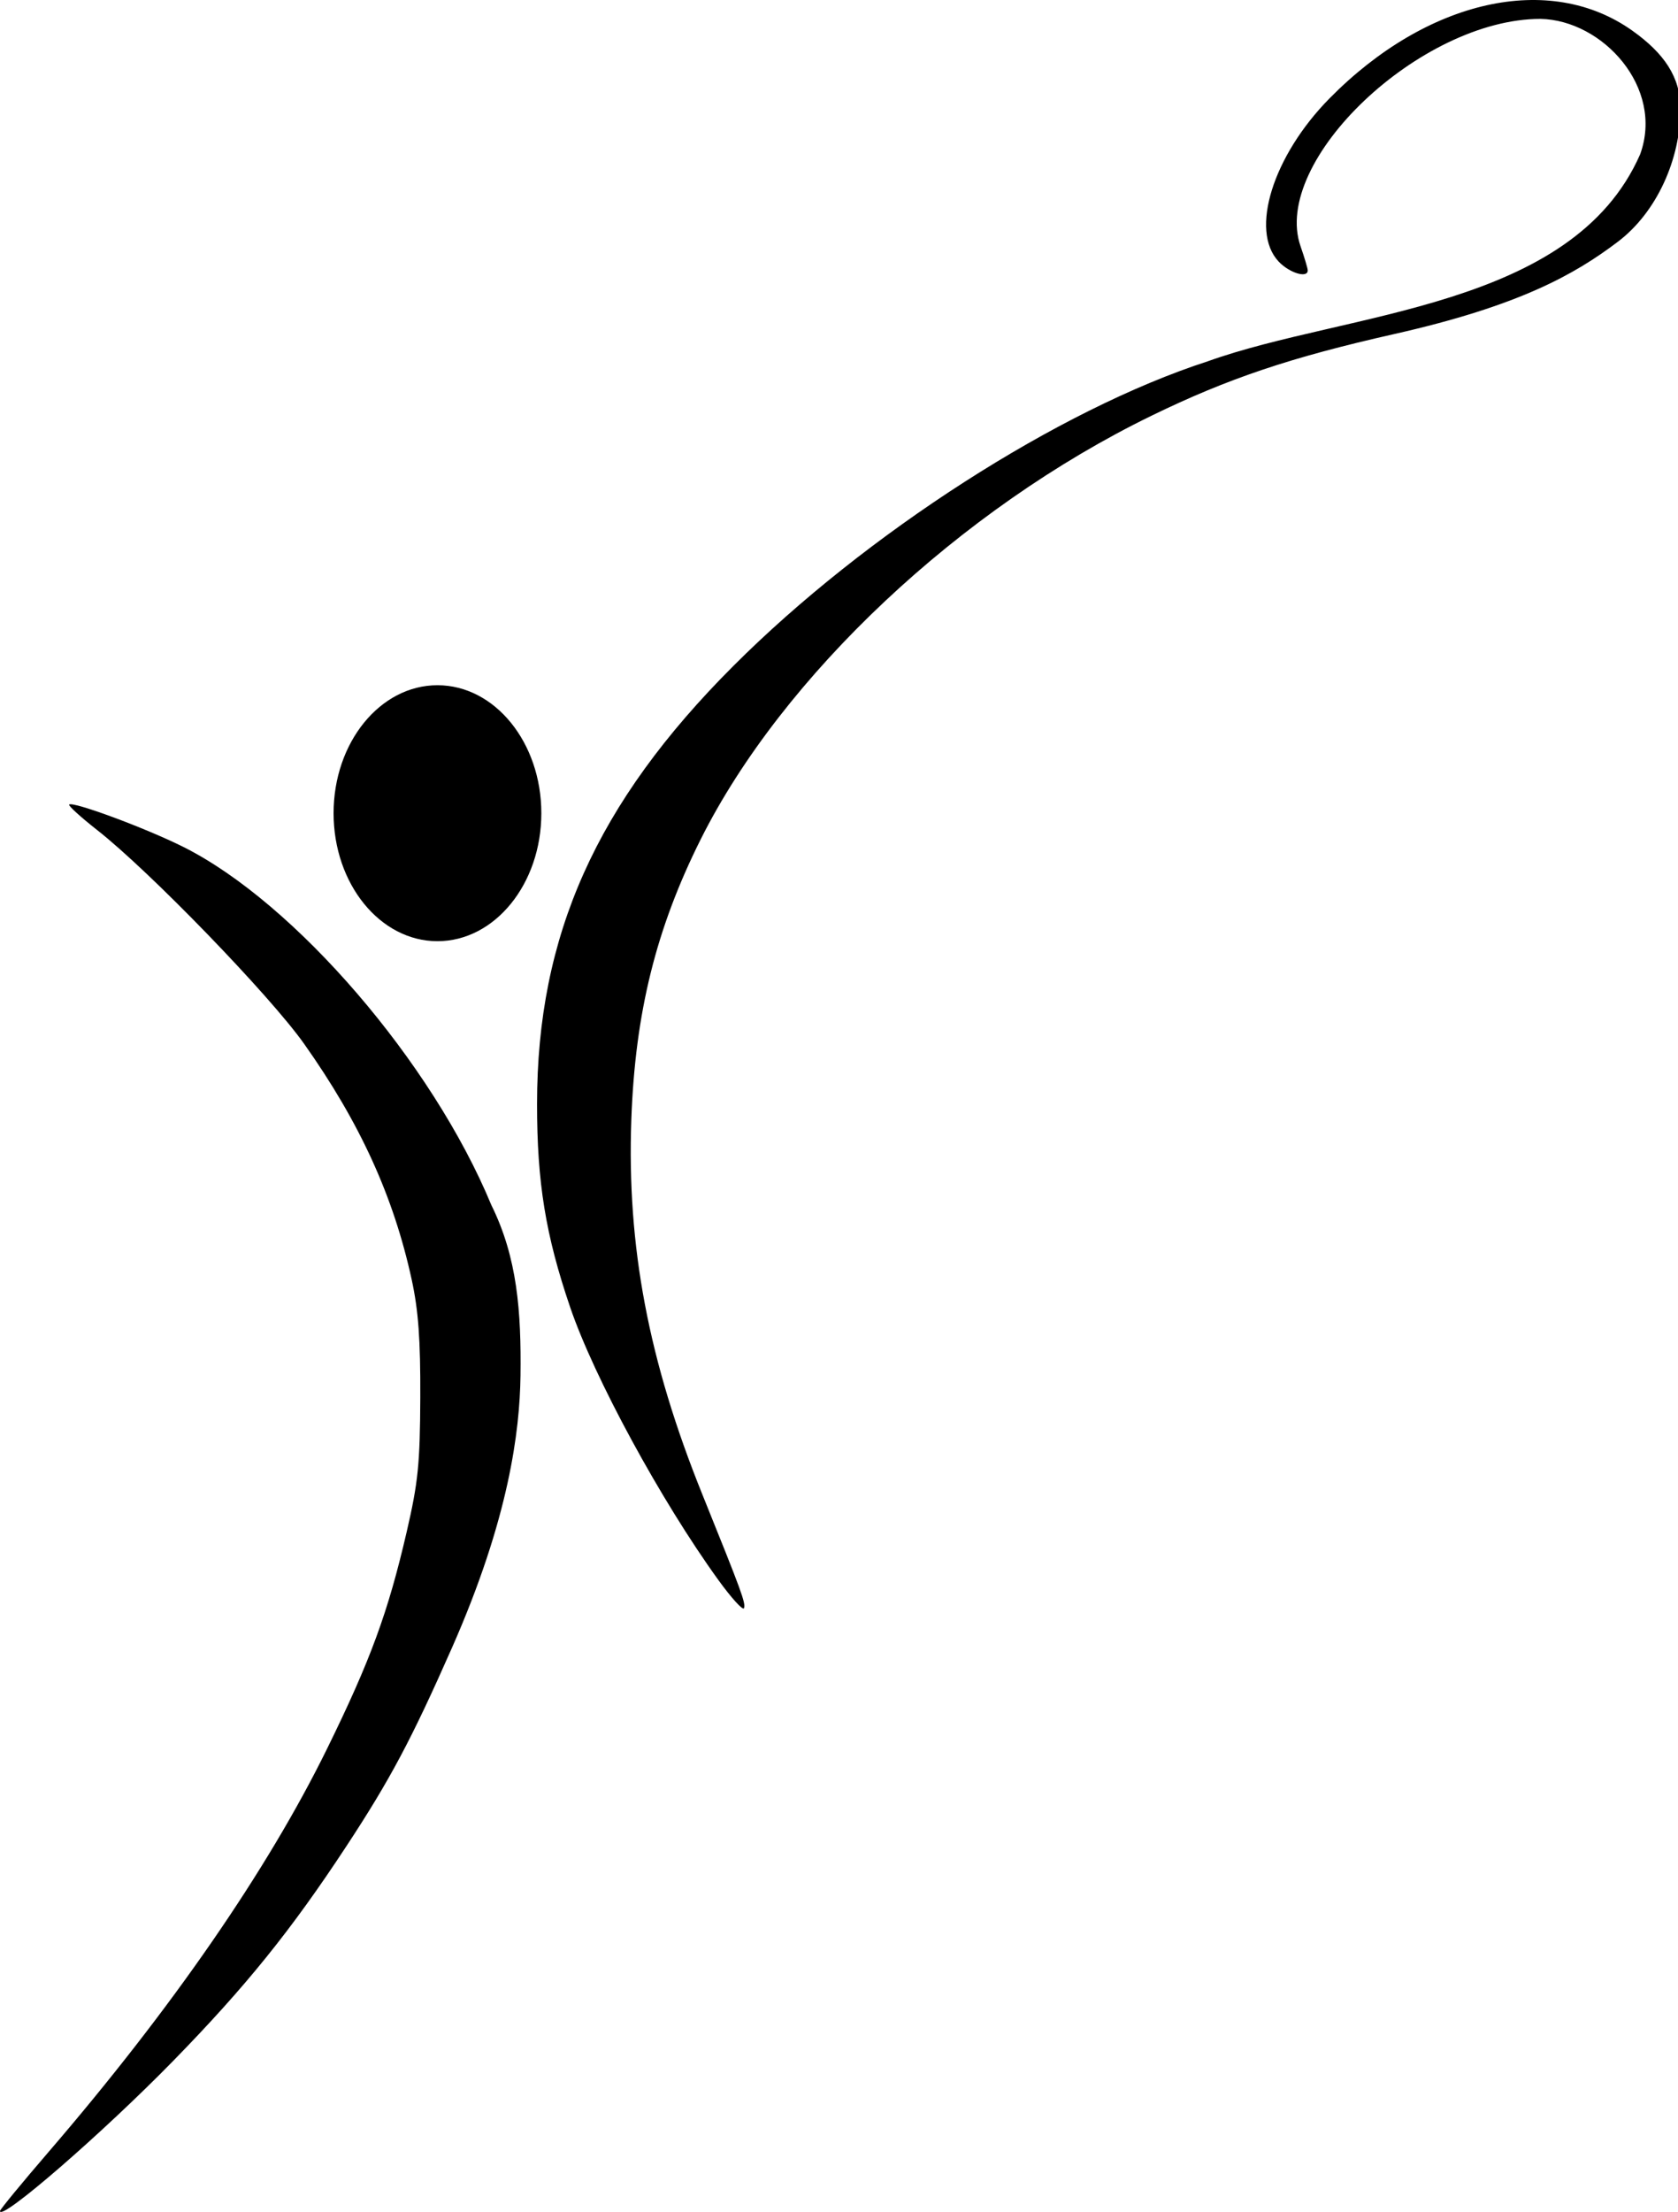 <?xml version="1.0" encoding="UTF-8" standalone="no"?>
<!-- Created with Inkscape (http://www.inkscape.org/) -->

<svg
   xmlns:dc="http://purl.org/dc/elements/1.1/"
   xmlns:cc="http://creativecommons.org/ns#"
   xmlns:rdf="http://www.w3.org/1999/02/22-rdf-syntax-ns#"
   xmlns:svg="http://www.w3.org/2000/svg"
   xmlns="http://www.w3.org/2000/svg"
   xmlns:sodipodi="http://sodipodi.sourceforge.net/DTD/sodipodi-0.dtd"
   xmlns:inkscape="http://www.inkscape.org/namespaces/inkscape"
   width="204.331mm"
   height="269.138mm"
   viewBox="0 0 724.007 953.638"
   id="svg4207"
   version="1.1"
   inkscape:version="0.91 r13725"
   sodipodi:docname="logo.svg">
  <defs
     id="defs4209" />
  <sodipodi:namedview
     id="base"
     pagecolor="#ffffff"
     bordercolor="#666666"
     borderopacity="1.0"
     inkscape:pageopacity="0.0"
     inkscape:pageshadow="2"
     inkscape:zoom="0.49497475"
     inkscape:cx="-137.9162"
     inkscape:cy="574.25973"
     inkscape:document-units="px"
     inkscape:current-layer="layer1"
     showgrid="false"
     fit-margin-top="0"
     fit-margin-left="0"
     fit-margin-right="0"
     fit-margin-bottom="0"
     inkscape:window-width="1920"
     inkscape:window-height="1018"
     inkscape:window-x="1432"
     inkscape:window-y="-8"
     inkscape:window-maximized="1" />
  <g
     inkscape:label="Layer 1"
     inkscape:groupmode="layer"
     id="layer1"
     transform="translate(124.146,173.028)">
    <path
       style="opacity:1;fill:#000000;fill-opacity:1;stroke:none;stroke-width:3;stroke-linejoin:round;stroke-miterlimit:4;stroke-dasharray:none"
       d="m -124.146,780.2 c 0,-0.614 9.453,-12.096 21.007,-25.516 53.027,-61.592 94.406,-121.457 120.109,-173.768 18.73,-38.12 26.295,-58.709 34.36,-93.518 4.936,-21.303 5.749,-29.332 5.863,-57.924 0.1,-24.976 -0.819,-37.558 -3.709,-50.826 C 45.67,342.784 31.175,311.041 7.065,276.994 -7.728,256.103 -59.505,202.653 -82.173,184.872 c -7.136,-5.598 -12.594,-10.558 -12.128,-11.024 1.53,-1.53 33.109,10.177 49.255,18.259 48.238,24.147 107.425,92.907 132.89,154.384 11.241,22.691 12.94,45.95 12.589,73.647 -0.328,23.645 -4.86,61.319 -29.605,117.328 -17.429,39.448 -26.628,56.724 -45.465,85.384 -23.866,36.311 -43.458,60.584 -74.727,92.581 -30.545,31.256 -74.782,69.571 -74.782,64.769 z"
       id="path4190"
       inkscape:connector-curvature="0"
       sodipodi:nodetypes="ssssssssssccssss" />
    <path
       style="opacity:1;fill:#000000;fill-opacity:1;stroke:none;stroke-width:3;stroke-linejoin:round;stroke-miterlimit:4;stroke-dasharray:none"
       d="m 185.772,508.12 c -24.744,-34.179 -53.564,-87.199 -63.934,-117.619 -10.581,-31.038 -14.275,-53.719 -14.265,-87.574 0.021,-72.733 25.579,-129.734 84.644,-188.784 C 249.421,56.953 332.612,3.568 397.002,-17.273 c 59.991,-21.512 157.203,-22.508 186.529,-89.231 10.472,-28.796 -16.205,-57.86 -43.005,-58.381 -51.721,0 -116.35,61.211 -103.519,98.043 1.685,4.838 3.078,9.496 3.094,10.352 0.07,3.575 -7.913,1.164 -12.574,-3.798 -12.52,-13.327 -2.472,-45.515 21.941,-70.291 42.119,-42.746 95.034,-54.578 130.694,-29.225 13.69,9.733 20.757,19.969 20.77,33.632 0.021,21.766 -10.217,44.619 -26.941,57.309 -18.597,14.111 -42.636,27.699 -96.518,39.84 C 432.701,-18.935 405.69,-9.855 372.708,6.195 290.151,46.369 213.479,118.354 178.189,188.826 c -19.265,38.471 -28.271,74.774 -29.928,120.644 -1.98,54.811 7.387,104.268 30.655,161.848 17.116,42.358 18.711,46.708 17.952,48.985 -0.394,1.184 -5.388,-4.298 -11.096,-12.183 z"
       id="path4192"
       inkscape:connector-curvature="0"
       sodipodi:nodetypes="sssscccscssscsssssscs" />
    <ellipse
       style="opacity:1;fill:#000000;fill-opacity:1;stroke:none;stroke-width:3;stroke-linejoin:round;stroke-miterlimit:4;stroke-dasharray:none"
       id="path4765"
       cx="64.604"
       cy="177.574"
       rx="44.821"
       ry="55.179" />
  </g>
</svg>
